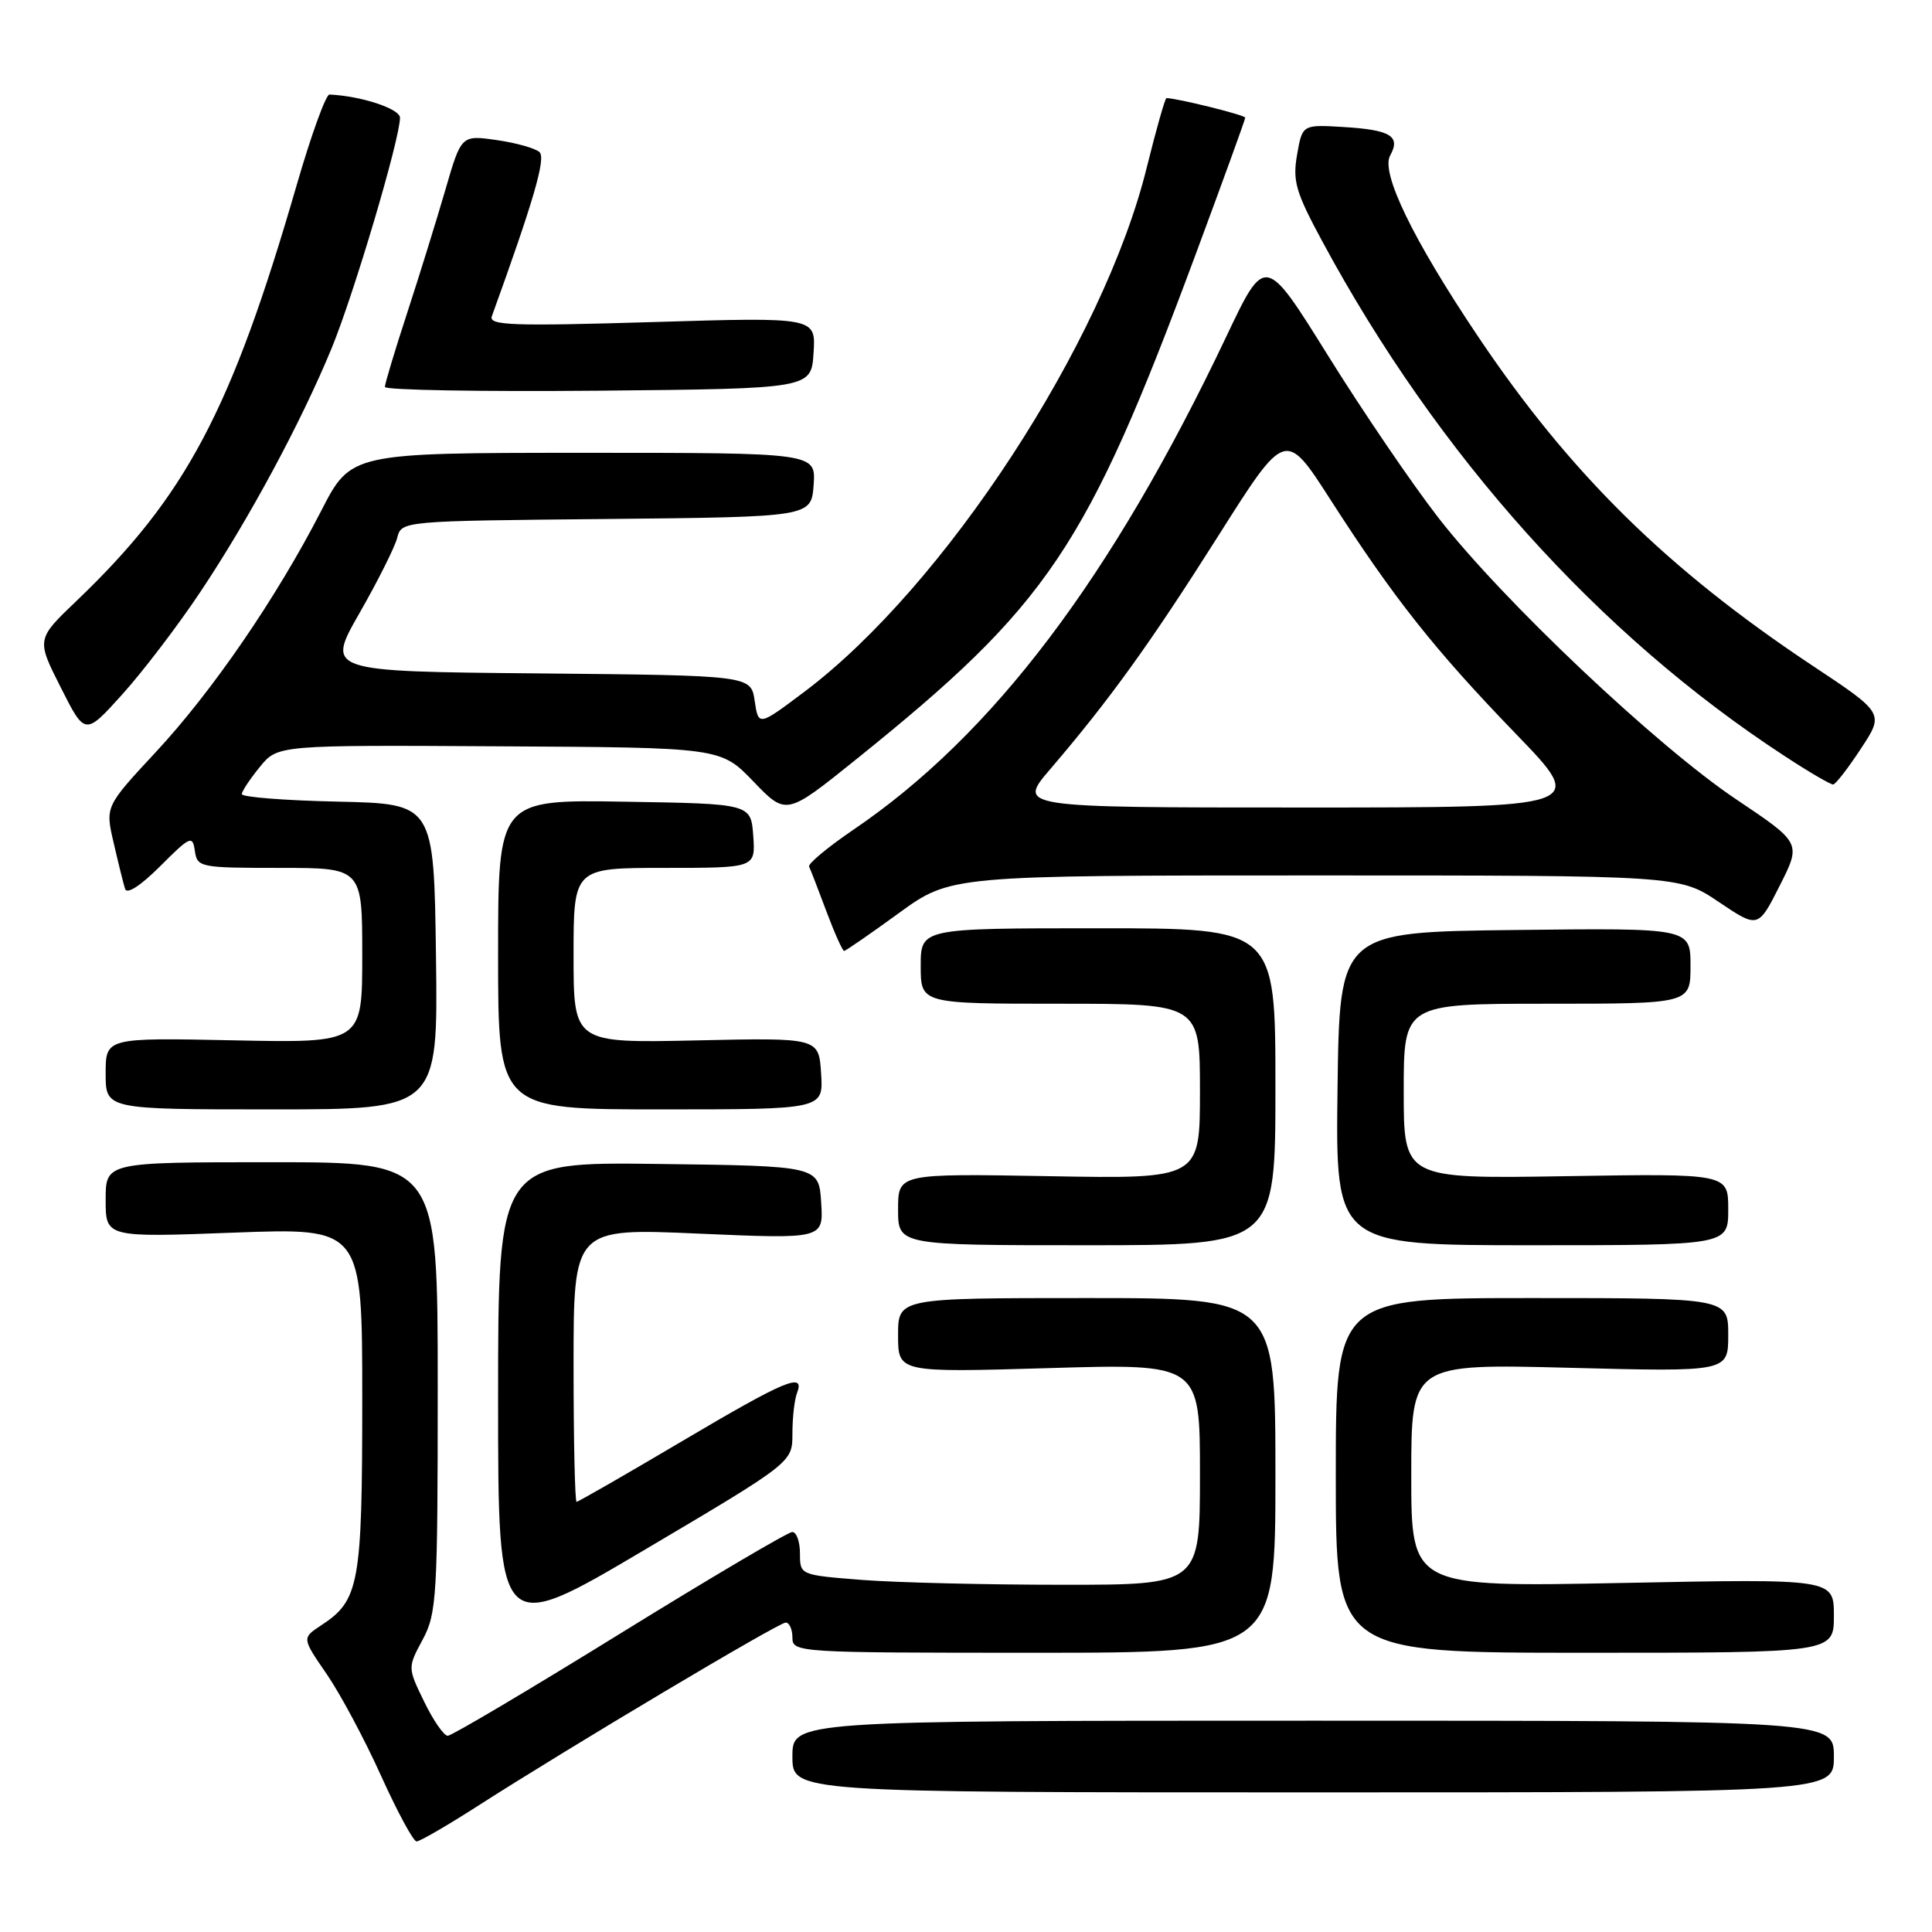 <?xml version="1.0" encoding="UTF-8" standalone="no"?>
<!DOCTYPE svg PUBLIC "-//W3C//DTD SVG 1.1//EN" "http://www.w3.org/Graphics/SVG/1.1/DTD/svg11.dtd" >
<svg xmlns="http://www.w3.org/2000/svg" xmlns:xlink="http://www.w3.org/1999/xlink" version="1.1" viewBox="0 0 256 256">
 <g >
 <path fill="currentColor"
d=" M 63.24 239.34 C 75.45 231.51 103.17 215.00 104.11 215.00 C 104.60 215.00 105.00 215.90 105.00 217.00 C 105.00 218.96 105.67 219.00 137.00 219.00 C 169.00 219.00 169.00 219.00 169.00 195.50 C 169.00 172.00 169.00 172.00 144.00 172.00 C 119.00 172.00 119.00 172.00 119.00 176.93 C 119.00 181.87 119.00 181.87 139.00 181.28 C 159.00 180.69 159.00 180.69 159.00 195.34 C 159.00 210.00 159.00 210.00 140.75 209.99 C 130.71 209.99 118.79 209.70 114.25 209.35 C 106.00 208.70 106.00 208.70 106.00 205.85 C 106.00 204.28 105.54 203.00 104.98 203.00 C 104.42 203.00 94.13 209.07 82.11 216.50 C 70.09 223.93 59.84 230.00 59.33 230.00 C 58.82 230.00 57.41 227.97 56.21 225.49 C 54.01 220.97 54.01 220.97 56.01 217.25 C 57.87 213.77 58.00 211.59 58.00 183.76 C 58.00 154.00 58.00 154.00 36.00 154.00 C 14.00 154.00 14.00 154.00 14.00 158.98 C 14.00 163.97 14.00 163.97 31.00 163.33 C 48.00 162.69 48.00 162.69 48.00 185.39 C 48.00 209.94 47.61 212.06 42.55 215.37 C 40.00 217.05 40.00 217.05 43.30 221.84 C 45.11 224.48 48.35 230.54 50.50 235.32 C 52.66 240.09 54.77 244.00 55.20 244.00 C 55.63 244.00 59.25 241.90 63.24 239.34 Z  M 243.00 232.75 C 243.00 228.00 243.00 228.00 174.00 228.00 C 105.00 228.00 105.00 228.00 105.00 232.75 C 105.00 237.50 105.00 237.50 174.00 237.50 C 243.00 237.50 243.00 237.50 243.00 232.75 Z  M 243.00 214.09 C 243.00 209.19 243.00 209.19 215.00 209.75 C 187.00 210.30 187.00 210.30 187.00 195.50 C 187.00 180.70 187.00 180.70 208.00 181.24 C 229.00 181.78 229.00 181.78 229.00 176.89 C 229.00 172.00 229.00 172.00 203.00 172.00 C 177.00 172.00 177.00 172.00 177.00 195.50 C 177.00 219.00 177.00 219.00 210.00 219.00 C 243.00 219.00 243.00 219.00 243.00 214.09 Z  M 105.00 189.97 C 105.00 187.87 105.27 185.45 105.61 184.58 C 106.69 181.76 104.09 182.85 90.32 191.00 C 82.88 195.40 76.61 199.00 76.40 199.00 C 76.18 199.00 76.00 190.84 76.00 180.87 C 76.00 162.73 76.00 162.73 92.56 163.46 C 109.12 164.18 109.12 164.18 108.81 159.34 C 108.50 154.50 108.50 154.50 87.25 154.23 C 66.00 153.96 66.00 153.96 66.00 185.41 C 66.00 216.85 66.00 216.85 85.50 205.31 C 105.00 193.77 105.00 193.77 105.00 189.97 Z  M 169.00 144.00 C 169.00 123.00 169.00 123.00 145.50 123.00 C 122.00 123.00 122.00 123.00 122.00 128.00 C 122.00 133.00 122.00 133.00 140.50 133.00 C 159.00 133.00 159.00 133.00 159.00 144.60 C 159.00 156.21 159.00 156.21 139.00 155.85 C 119.00 155.50 119.00 155.50 119.00 160.25 C 119.00 165.00 119.00 165.00 144.00 165.00 C 169.00 165.00 169.00 165.00 169.00 144.00 Z  M 229.00 160.25 C 229.00 155.50 229.00 155.50 207.50 155.85 C 186.00 156.20 186.00 156.20 186.00 144.60 C 186.00 133.00 186.00 133.00 205.00 133.00 C 224.00 133.00 224.00 133.00 224.00 127.98 C 224.00 122.96 224.00 122.96 200.75 123.23 C 177.50 123.50 177.50 123.50 177.23 144.25 C 176.96 165.00 176.96 165.00 202.98 165.00 C 229.00 165.00 229.00 165.00 229.00 160.25 Z  M 57.77 126.75 C 57.50 106.50 57.50 106.50 44.75 106.22 C 37.74 106.07 32.02 105.62 32.04 105.22 C 32.06 104.82 33.14 103.20 34.44 101.61 C 36.80 98.72 36.80 98.72 66.15 98.89 C 95.50 99.05 95.50 99.05 99.84 103.56 C 104.18 108.07 104.18 108.07 113.42 100.64 C 138.95 80.10 143.95 72.68 158.41 33.76 C 162.03 24.01 165.00 15.83 165.00 15.59 C 165.00 15.25 155.93 13.00 154.56 13.00 C 154.38 13.00 153.20 17.16 151.94 22.24 C 146.21 45.42 125.14 77.69 106.63 91.63 C 100.50 96.24 100.50 96.24 100.00 92.87 C 99.50 89.50 99.50 89.50 71.36 89.23 C 43.21 88.97 43.21 88.97 47.64 81.23 C 50.07 76.98 52.32 72.49 52.63 71.27 C 53.21 69.03 53.21 69.03 80.35 68.77 C 107.50 68.50 107.50 68.50 107.81 64.25 C 108.11 60.00 108.11 60.00 77.31 60.00 C 46.50 60.01 46.50 60.01 42.56 67.69 C 36.66 79.17 28.13 91.62 20.62 99.68 C 13.94 106.87 13.94 106.87 15.06 111.68 C 15.67 114.33 16.35 117.07 16.57 117.77 C 16.80 118.55 18.61 117.39 21.23 114.77 C 25.21 110.79 25.52 110.65 25.82 112.75 C 26.13 114.93 26.50 115.00 37.07 115.00 C 48.00 115.00 48.00 115.00 48.00 126.60 C 48.00 138.20 48.00 138.20 31.00 137.85 C 14.00 137.50 14.00 137.50 14.00 142.25 C 14.00 147.00 14.00 147.00 36.02 147.00 C 58.04 147.00 58.04 147.00 57.77 126.75 Z  M 108.80 142.25 C 108.50 137.50 108.50 137.50 92.25 137.86 C 76.00 138.21 76.00 138.21 76.00 126.61 C 76.00 115.00 76.00 115.00 88.06 115.00 C 100.11 115.00 100.11 115.00 99.81 110.75 C 99.50 106.50 99.50 106.50 82.75 106.23 C 66.00 105.95 66.00 105.95 66.00 126.48 C 66.00 147.00 66.00 147.00 87.55 147.00 C 109.11 147.00 109.11 147.00 108.80 142.25 Z  M 119.09 121.00 C 125.97 116.00 125.97 116.00 174.25 116.00 C 222.53 116.00 222.53 116.00 227.74 119.51 C 232.96 123.02 232.96 123.02 235.82 117.36 C 238.68 111.70 238.68 111.70 230.09 105.94 C 219.54 98.88 199.07 79.52 190.59 68.60 C 187.13 64.15 180.55 54.48 175.97 47.12 C 167.64 33.74 167.64 33.74 162.48 44.62 C 147.34 76.52 131.57 97.39 113.11 109.92 C 109.69 112.25 107.03 114.46 107.21 114.83 C 107.39 115.20 108.42 117.86 109.50 120.75 C 110.58 123.64 111.64 126.00 111.85 126.00 C 112.05 126.00 115.31 123.75 119.09 121.00 Z  M 246.58 99.20 C 249.67 94.51 249.67 94.51 240.13 88.18 C 220.91 75.41 208.02 62.72 195.83 44.56 C 187.22 31.73 182.93 22.88 184.20 20.61 C 185.63 18.04 184.27 17.21 178.03 16.83 C 172.57 16.50 172.57 16.50 171.87 20.50 C 171.26 23.99 171.69 25.46 175.22 32.00 C 190.52 60.36 211.85 84.11 236.41 100.14 C 239.65 102.27 242.58 103.98 242.91 103.95 C 243.23 103.92 244.89 101.78 246.58 99.20 Z  M 26.51 78.49 C 32.96 68.84 39.87 56.02 43.94 46.15 C 46.89 38.99 53.00 18.40 53.00 15.60 C 53.00 14.41 47.80 12.70 43.65 12.53 C 43.18 12.52 41.23 17.90 39.32 24.50 C 30.65 54.41 24.65 65.74 10.16 79.60 C 4.82 84.70 4.82 84.70 8.05 91.09 C 11.27 97.48 11.27 97.48 16.22 91.99 C 18.94 88.97 23.57 82.90 26.51 78.49 Z  M 107.80 46.76 C 108.11 42.02 108.11 42.02 86.38 42.68 C 67.89 43.23 64.74 43.12 65.17 41.91 C 70.73 26.55 72.35 20.96 71.49 20.16 C 70.95 19.65 68.39 18.93 65.81 18.56 C 61.12 17.89 61.12 17.89 59.00 25.20 C 57.83 29.21 55.56 36.55 53.94 41.50 C 52.32 46.45 51.00 50.85 51.00 51.27 C 51.00 51.69 63.71 51.91 79.25 51.77 C 107.50 51.50 107.50 51.50 107.80 46.76 Z  M 139.16 101.92 C 147.09 92.65 152.41 85.25 161.42 71.02 C 170.33 56.93 170.33 56.93 176.28 66.19 C 184.68 79.27 190.08 86.08 200.87 97.25 C 210.30 107.00 210.30 107.00 172.56 107.00 C 134.81 107.00 134.81 107.00 139.16 101.92 Z "/>
</g>
</svg>